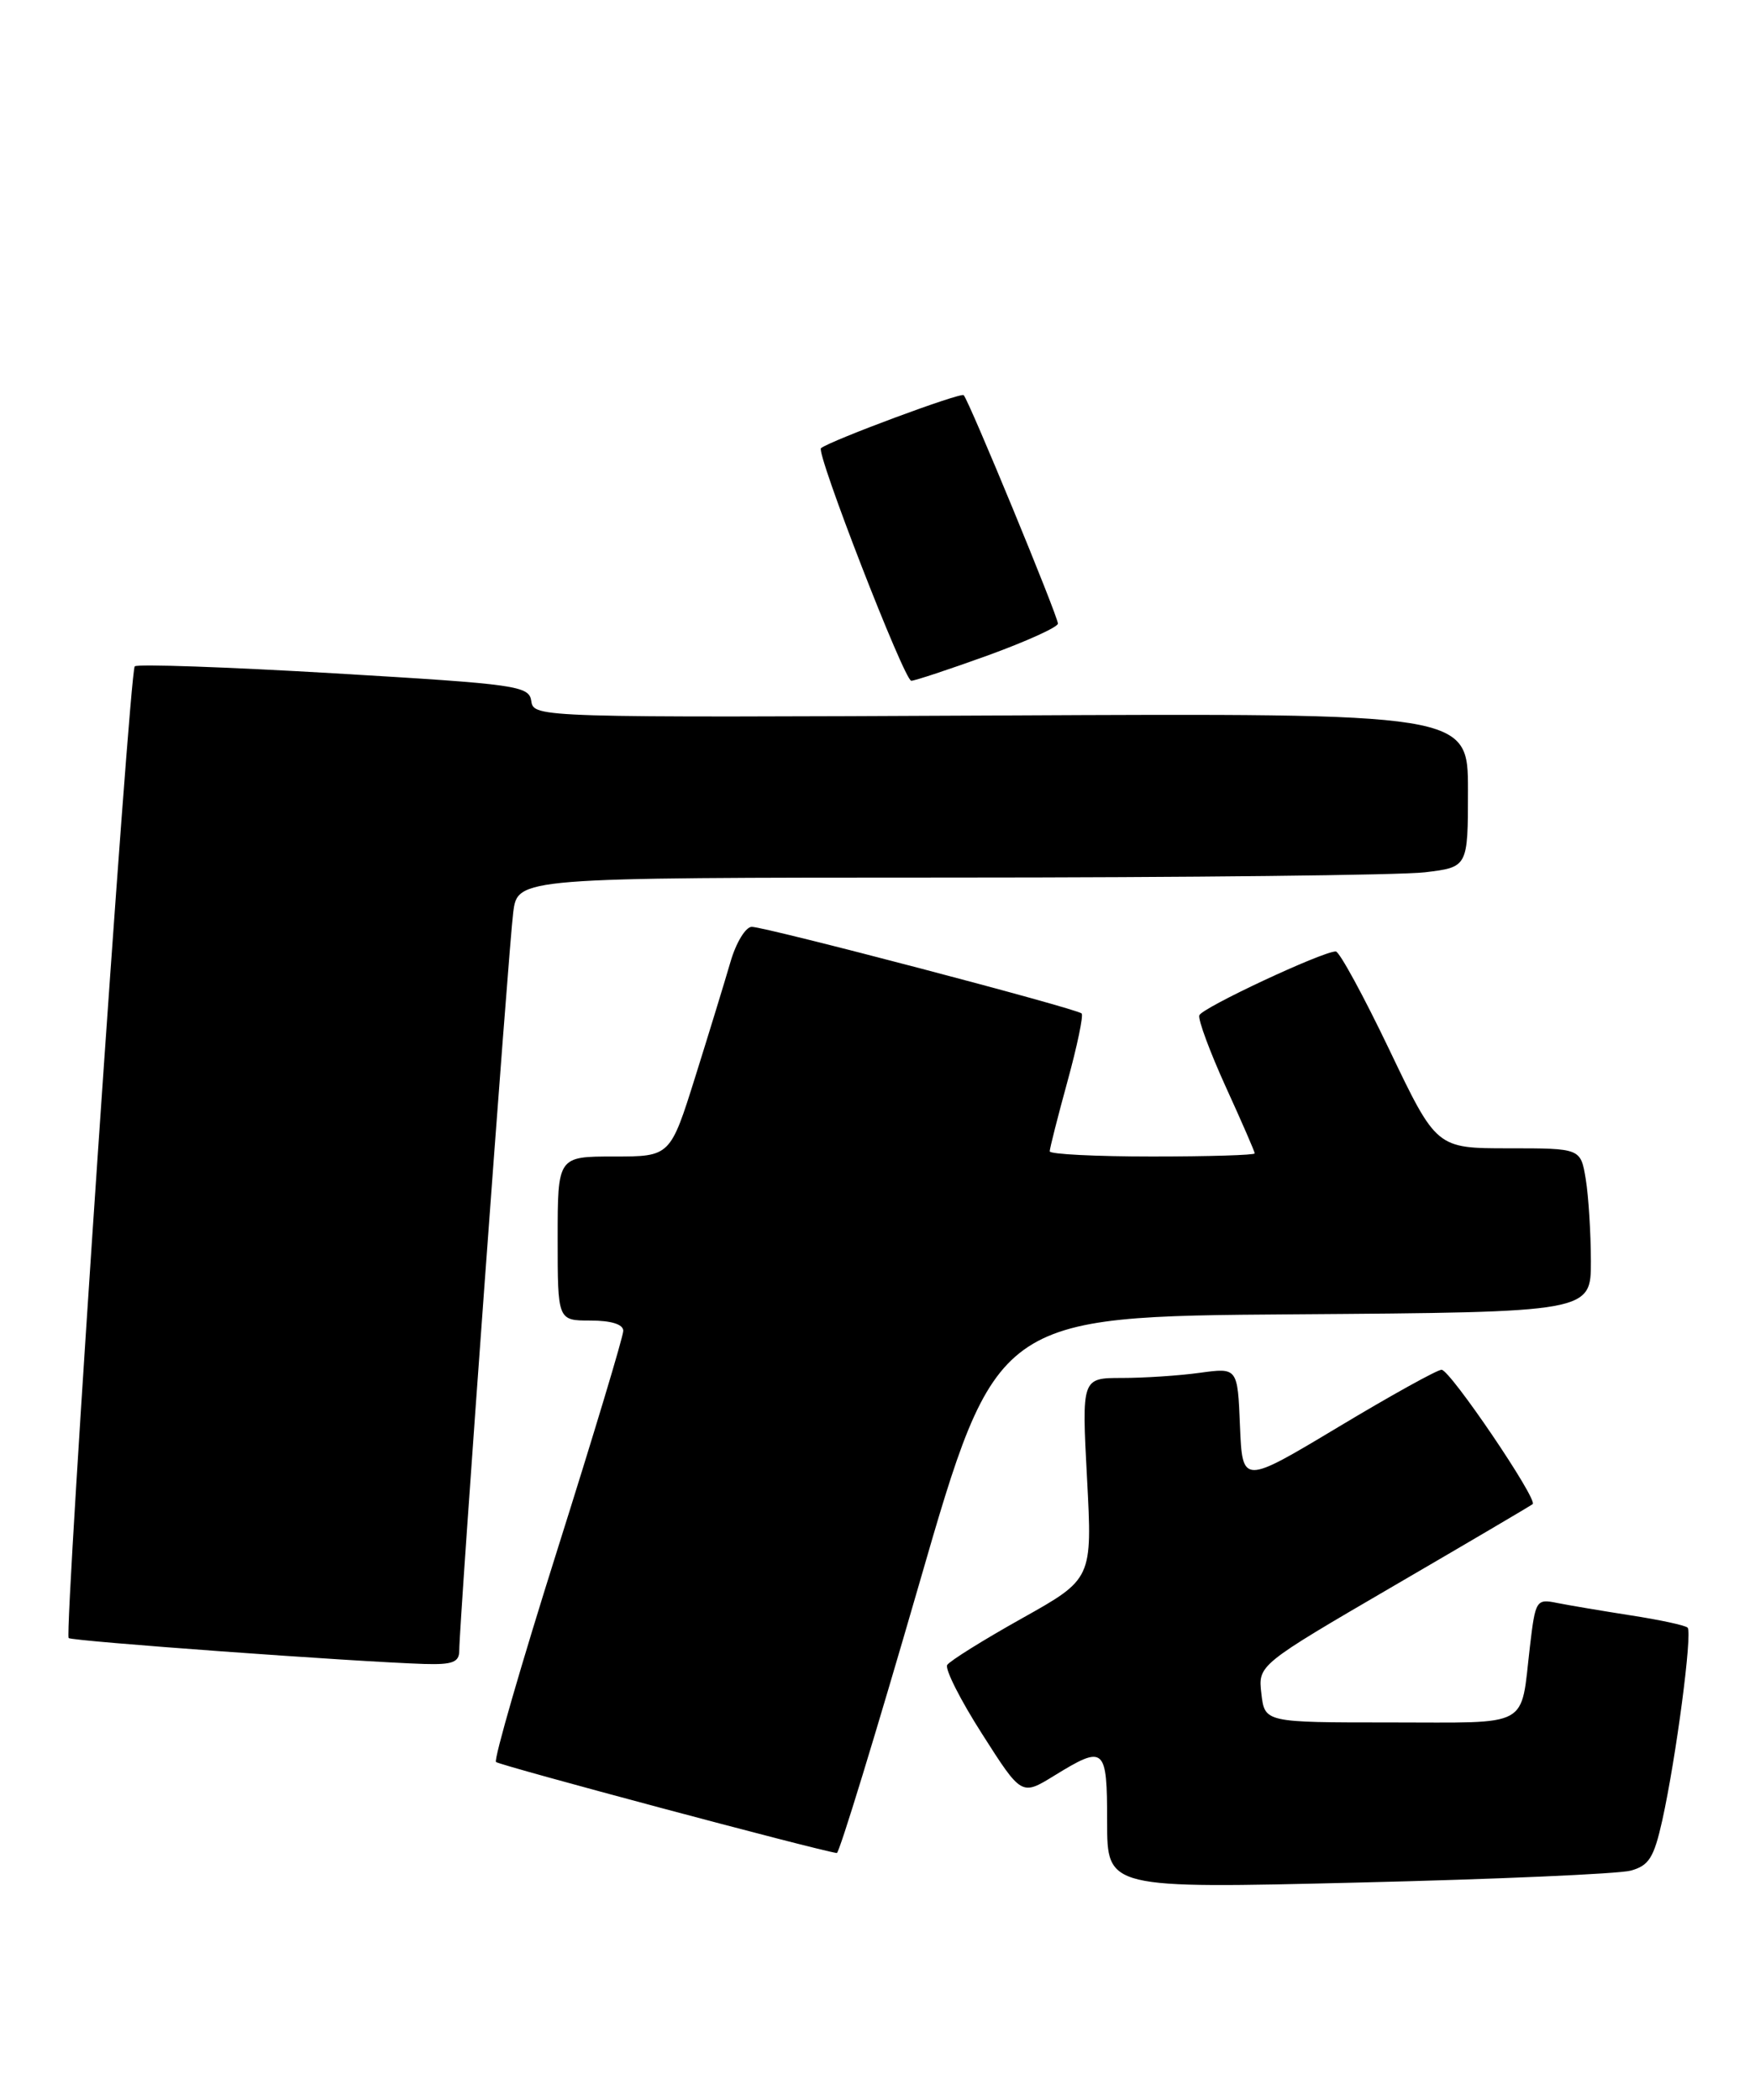 <?xml version="1.0" encoding="UTF-8" standalone="no"?>
<!DOCTYPE svg PUBLIC "-//W3C//DTD SVG 1.1//EN" "http://www.w3.org/Graphics/SVG/1.1/DTD/svg11.dtd" >
<svg xmlns="http://www.w3.org/2000/svg" xmlns:xlink="http://www.w3.org/1999/xlink" version="1.1" viewBox="0 0 214 256">
 <g >
 <path fill="currentColor"
d=" M 198.82 228.07 C 201.06 227.47 201.67 226.51 202.69 221.95 C 204.38 214.31 206.39 199.06 205.78 198.44 C 205.50 198.16 202.39 197.49 198.88 196.95 C 195.37 196.40 191.32 195.72 189.87 195.43 C 187.33 194.91 187.22 195.09 186.56 200.70 C 185.37 210.82 186.88 210.00 169.54 210.00 C 154.22 210.00 154.22 210.00 153.81 206.50 C 153.40 203.00 153.40 203.00 169.95 193.35 C 179.05 188.05 186.68 183.56 186.89 183.38 C 187.55 182.83 176.82 167.00 175.78 167.00 C 175.25 167.00 169.57 170.15 163.16 174.00 C 151.50 180.99 151.50 180.99 151.20 173.87 C 150.91 166.74 150.91 166.74 146.31 167.37 C 143.79 167.72 139.51 168.00 136.81 168.00 C 131.90 168.00 131.90 168.00 132.55 180.25 C 133.20 192.50 133.20 192.50 124.63 197.30 C 119.91 199.94 115.81 202.50 115.50 202.99 C 115.20 203.48 117.11 207.27 119.76 211.41 C 124.56 218.94 124.56 218.94 128.53 216.50 C 134.71 212.70 135.00 212.95 135.00 222.13 C 135.00 230.26 135.00 230.26 165.58 229.52 C 182.40 229.12 197.36 228.46 198.82 228.07 Z  M 112.04 193.25 C 121.50 160.50 121.50 160.50 157.75 160.24 C 194.00 159.98 194.00 159.98 193.99 153.74 C 193.98 150.31 193.70 145.81 193.36 143.75 C 192.74 140.00 192.74 140.00 183.95 140.00 C 175.16 140.00 175.16 140.00 169.42 128.00 C 166.26 121.40 163.32 116.00 162.88 116.00 C 161.25 116.00 146.54 122.88 146.24 123.79 C 146.07 124.30 147.52 128.22 149.46 132.49 C 151.41 136.76 153.00 140.42 153.00 140.62 C 153.00 140.83 147.38 141.00 140.50 141.00 C 133.62 141.00 128.00 140.72 128.00 140.37 C 128.00 140.02 128.97 136.20 130.16 131.86 C 131.35 127.53 132.13 123.79 131.89 123.56 C 131.30 122.96 93.34 113.00 91.67 113.00 C 90.93 113.00 89.76 114.91 89.08 117.25 C 88.40 119.59 86.47 125.89 84.79 131.25 C 81.73 141.00 81.73 141.00 74.87 141.00 C 68.00 141.00 68.00 141.00 68.00 151.00 C 68.00 161.00 68.00 161.00 72.00 161.00 C 74.53 161.00 76.00 161.46 76.00 162.25 C 76.00 162.94 72.39 174.93 67.98 188.89 C 63.57 202.86 60.19 214.53 60.48 214.82 C 60.89 215.23 99.66 225.59 102.04 225.92 C 102.33 225.97 106.83 211.26 112.04 193.25 Z  M 56.00 201.25 C 55.99 198.05 62.02 115.57 62.58 111.25 C 63.12 107.00 63.12 107.00 115.81 106.99 C 144.79 106.99 170.86 106.70 173.75 106.35 C 179.00 105.72 179.00 105.72 179.00 96.34 C 179.00 86.95 179.00 86.95 122.04 87.23 C 65.73 87.50 65.07 87.48 64.79 85.50 C 64.52 83.61 63.19 83.42 40.74 82.09 C 27.67 81.32 16.73 80.94 16.43 81.24 C 15.77 81.89 7.80 199.14 8.37 199.71 C 8.75 200.09 43.25 202.60 51.75 202.87 C 55.18 202.97 56.00 202.66 56.00 201.25 Z  M 120.45 79.91 C 125.15 78.20 129.00 76.46 129.00 76.03 C 129.00 75.12 118.15 48.82 117.51 48.18 C 117.15 47.81 101.30 53.70 100.11 54.64 C 99.46 55.15 110.27 83.00 111.12 83.00 C 111.54 83.00 115.74 81.61 120.45 79.91 Z "/>
</g>
</svg>
